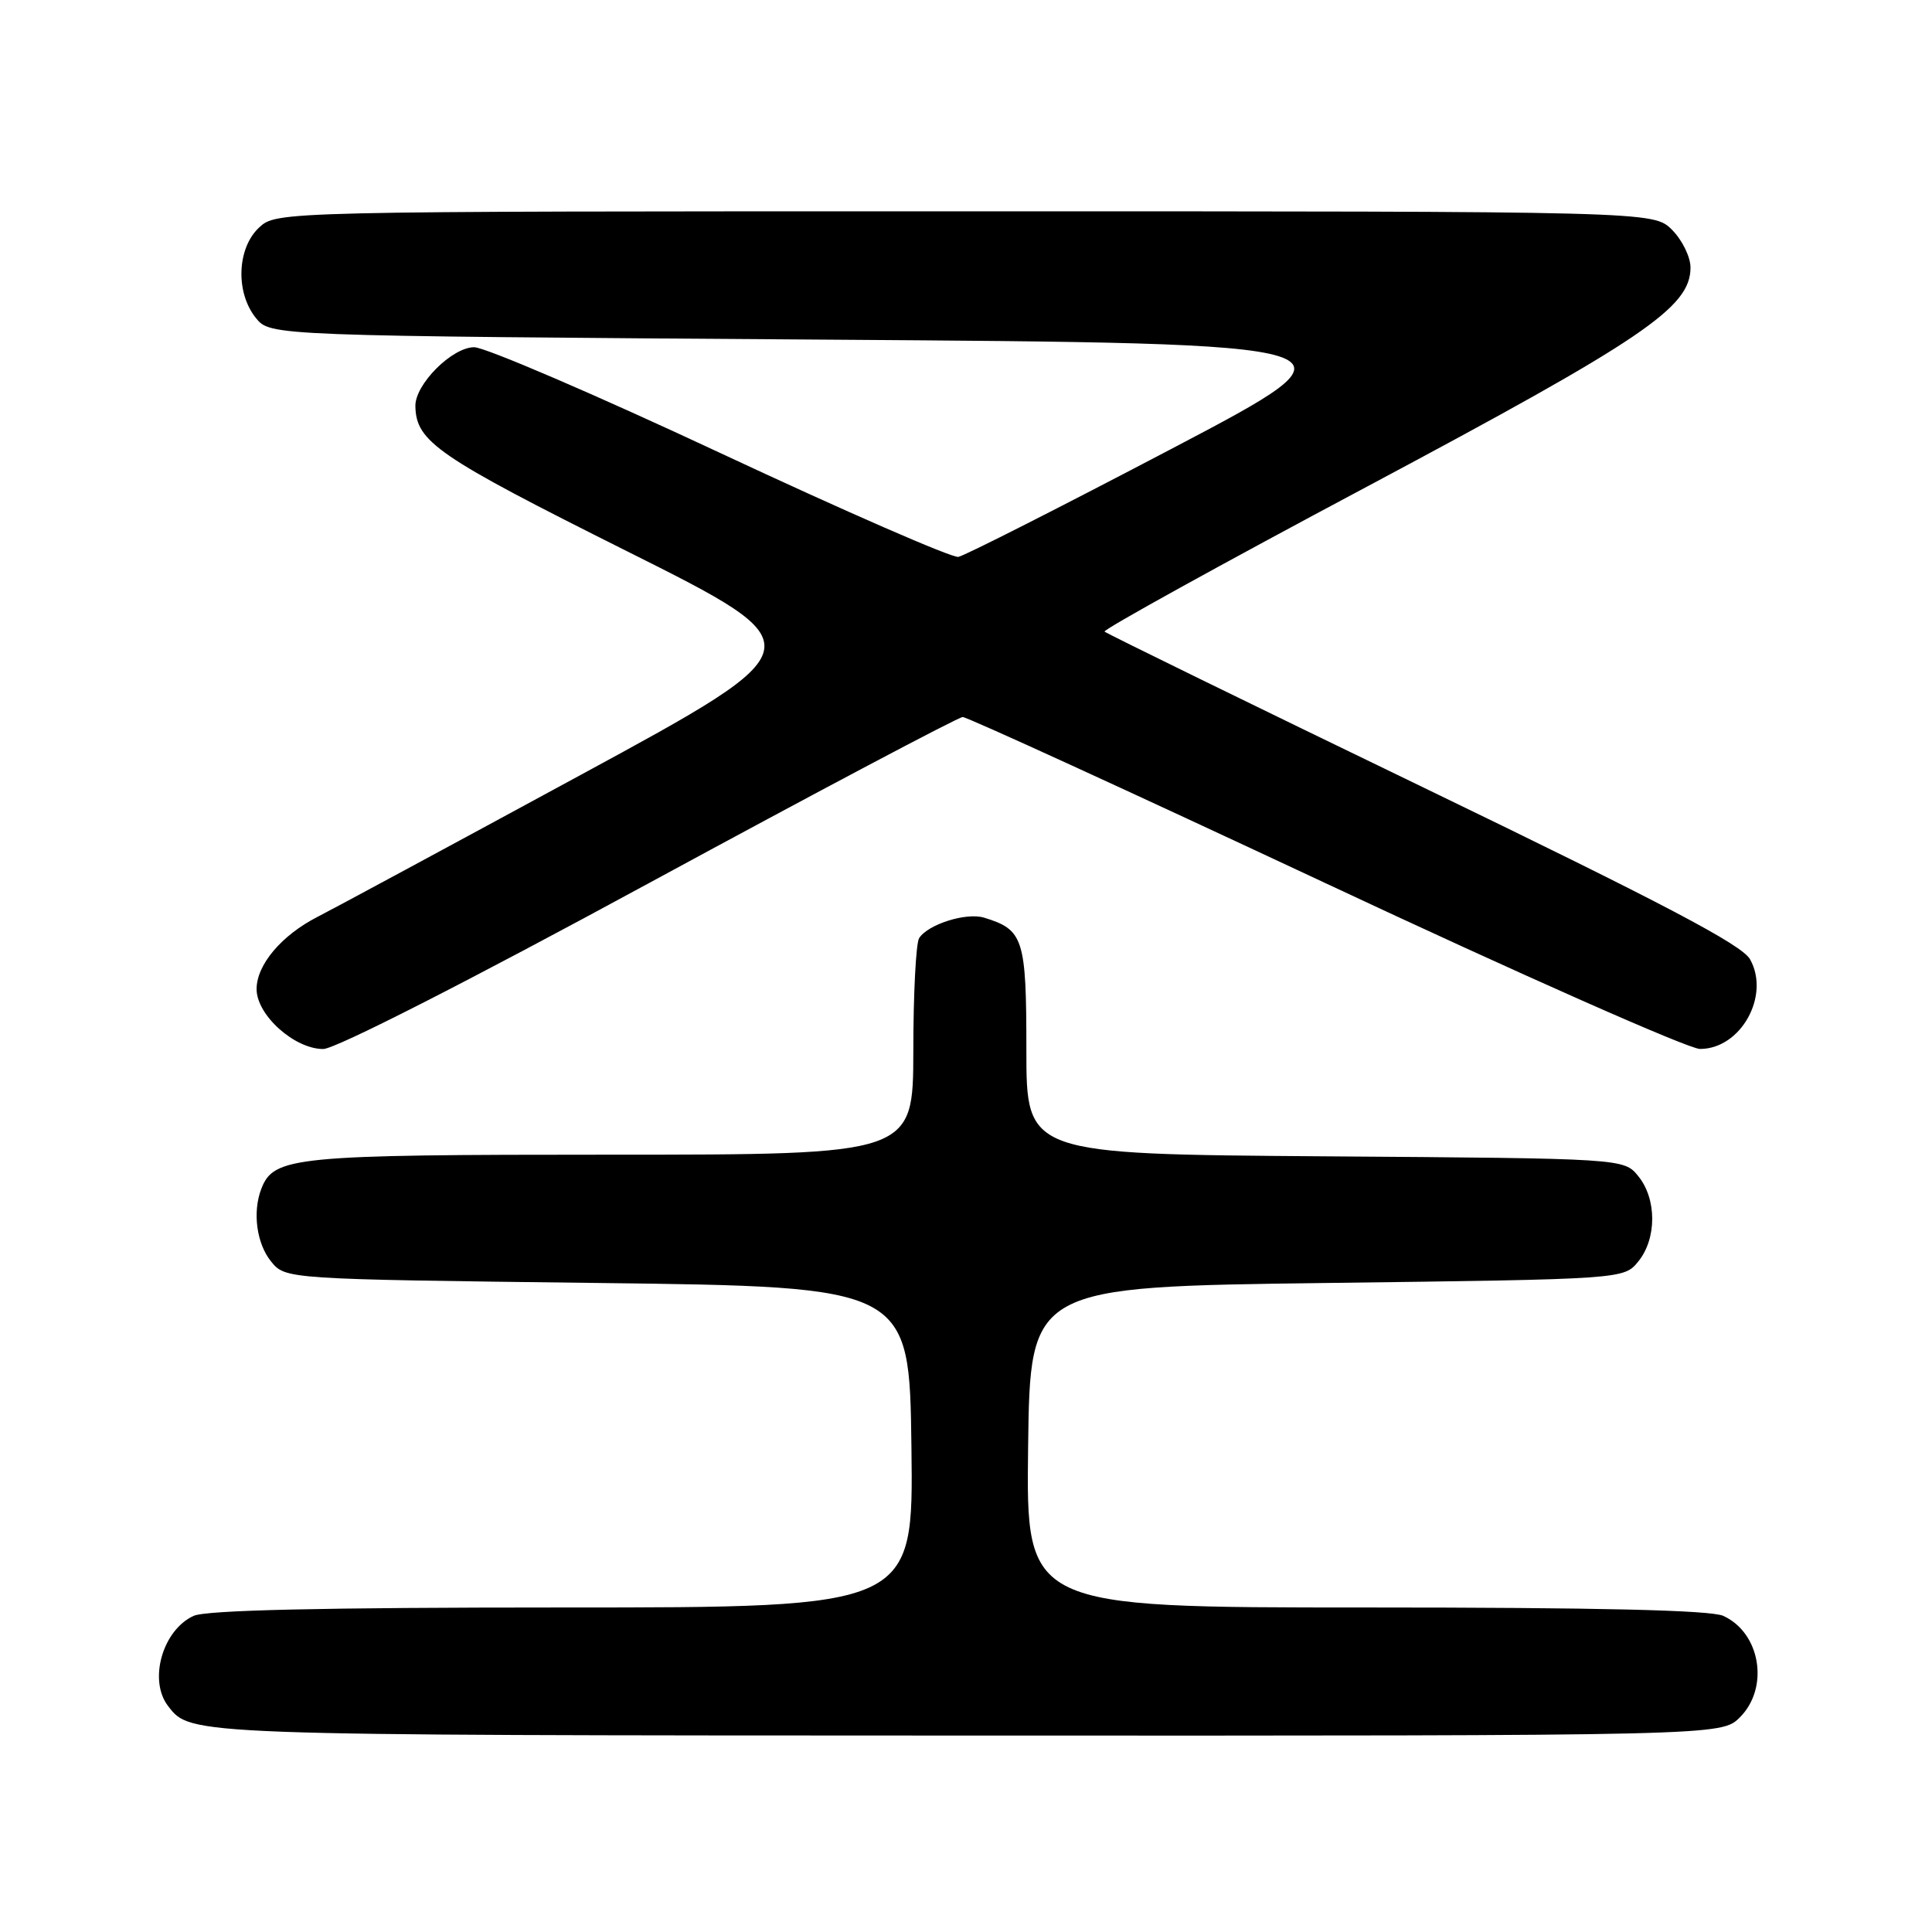 <?xml version="1.0" encoding="UTF-8" standalone="no"?>
<!DOCTYPE svg PUBLIC "-//W3C//DTD SVG 1.1//EN" "http://www.w3.org/Graphics/SVG/1.1/DTD/svg11.dtd" >
<svg xmlns="http://www.w3.org/2000/svg" xmlns:xlink="http://www.w3.org/1999/xlink" version="1.1" viewBox="0 0 256 256">
 <g >
 <path fill="currentColor"
d=" M 230.55 227.55 C 234.47 223.62 233.28 216.36 228.34 214.11 C 226.67 213.35 211.76 213.00 180.93 213.00 C 135.96 213.00 135.96 213.00 136.23 191.75 C 136.50 170.50 136.50 170.50 175.84 170.00 C 215.18 169.50 215.18 169.50 217.09 167.14 C 219.54 164.12 219.54 158.88 217.09 155.86 C 215.18 153.50 215.18 153.50 175.59 153.22 C 136.00 152.93 136.00 152.93 136.00 139.12 C 136.00 124.34 135.63 123.19 130.38 121.59 C 128.02 120.88 122.95 122.48 121.79 124.31 C 121.37 124.97 121.02 131.69 121.02 139.25 C 121.00 153.00 121.00 153.00 80.95 153.00 C 38.86 153.00 36.27 153.25 34.62 157.54 C 33.44 160.61 34.00 164.78 35.91 167.14 C 37.82 169.50 37.82 169.50 79.16 170.00 C 120.50 170.50 120.50 170.50 120.77 191.75 C 121.04 213.00 121.04 213.00 74.57 213.00 C 42.64 213.00 27.33 213.35 25.66 214.11 C 21.53 215.99 19.64 222.67 22.28 226.07 C 25.29 229.96 24.66 229.94 127.80 229.97 C 228.09 230.00 228.09 230.00 230.55 227.55 Z  M 86.00 117.01 C 108.28 104.92 126.98 95.02 127.56 95.01 C 128.14 95.00 149.74 104.90 175.56 116.99 C 201.38 129.09 223.74 138.99 225.25 138.99 C 230.65 139.01 234.60 131.94 231.89 127.11 C 230.80 125.18 220.55 119.79 188.64 104.36 C 165.63 93.24 146.61 83.94 146.36 83.69 C 146.11 83.45 161.79 74.78 181.21 64.44 C 217.86 44.90 224.00 40.74 224.00 35.45 C 224.00 34.05 222.90 31.80 221.55 30.45 C 219.09 28.00 219.09 28.00 127.86 28.00 C 36.63 28.00 36.63 28.00 34.31 30.17 C 31.39 32.92 31.19 38.78 33.91 42.14 C 35.82 44.50 35.82 44.50 108.83 45.00 C 181.85 45.50 181.85 45.50 155.18 59.50 C 140.51 67.20 127.83 73.63 126.99 73.79 C 126.16 73.95 111.98 67.76 95.49 60.05 C 78.99 52.33 64.30 46.02 62.84 46.01 C 59.91 46.00 54.97 50.94 55.04 53.83 C 55.14 58.54 57.93 60.46 83.04 73.02 C 108.31 85.66 108.31 85.66 76.91 102.70 C 59.63 112.08 43.98 120.52 42.11 121.47 C 37.32 123.91 34.00 127.83 34.00 131.06 C 34.00 134.50 39.01 139.00 42.83 139.00 C 44.42 139.00 61.90 130.10 86.00 117.01 Z "/>
</g>
</svg>